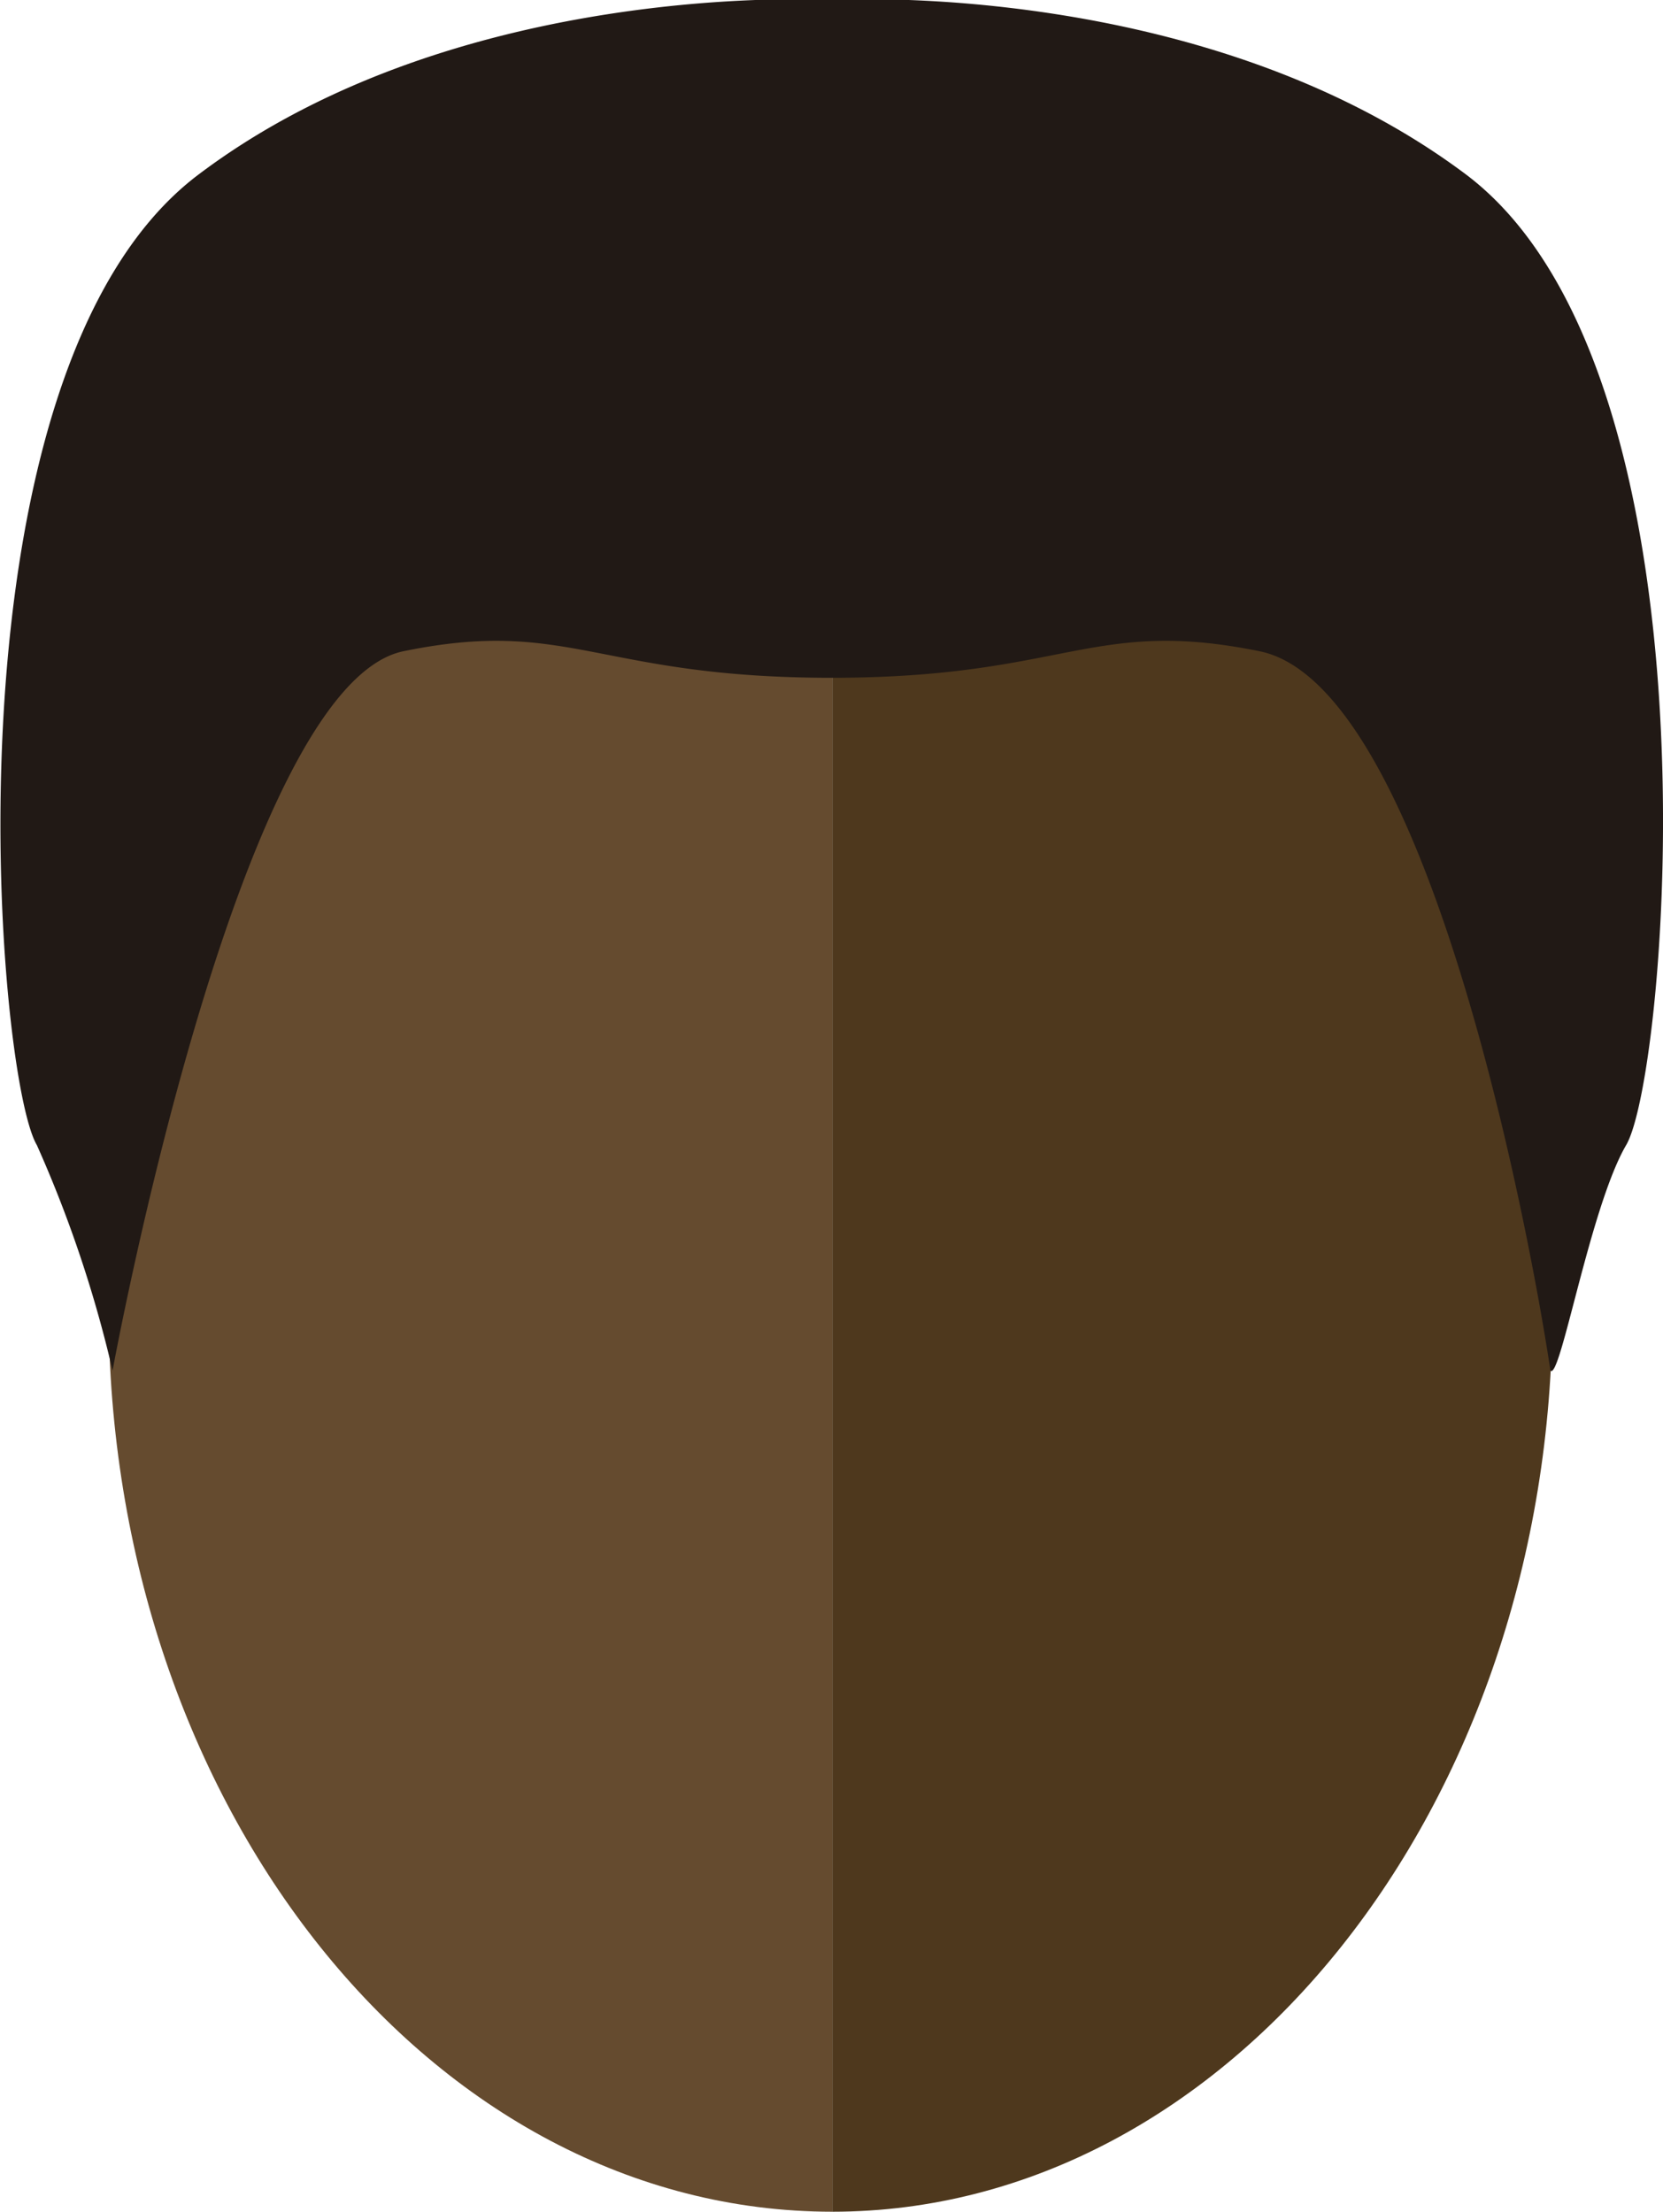 <svg xmlns="http://www.w3.org/2000/svg" viewBox="0 0 41.96 55.8"><defs><style>.cls-1{fill:#654b2f;}.cls-2{fill:#4e381d;}.cls-3{fill:#211915;}</style></defs><g id="Layer_2" data-name="Layer 2"><g id="Capa_1" data-name="Capa 1"><path class="cls-1" d="M2.74,33C2.74,45.59,10.9,55.8,21,55.8V10.17C10.9,10.17,2.74,20.39,2.74,33Z"/><path class="cls-2" d="M39.17,33C39.17,20.39,31,10.17,21,10.17V55.8C31,55.8,39.17,45.59,39.17,33Z"/><path class="cls-3" d="M37,4.41C30.37-.57,21,0,21,0S11.59-.57,5,4.41-.12,27.12.93,28.89a31.26,31.26,0,0,1,1.91,5.69S6,17.29,10.18,16.43s4.89.67,10.8.67,6.56-1.53,10.8-.67,6.83,14.74,7.34,18.15c.25.26,1-4.13,1.91-5.69C42.08,27.12,43.58,9.39,37,4.41Z"/></g></g></svg>
